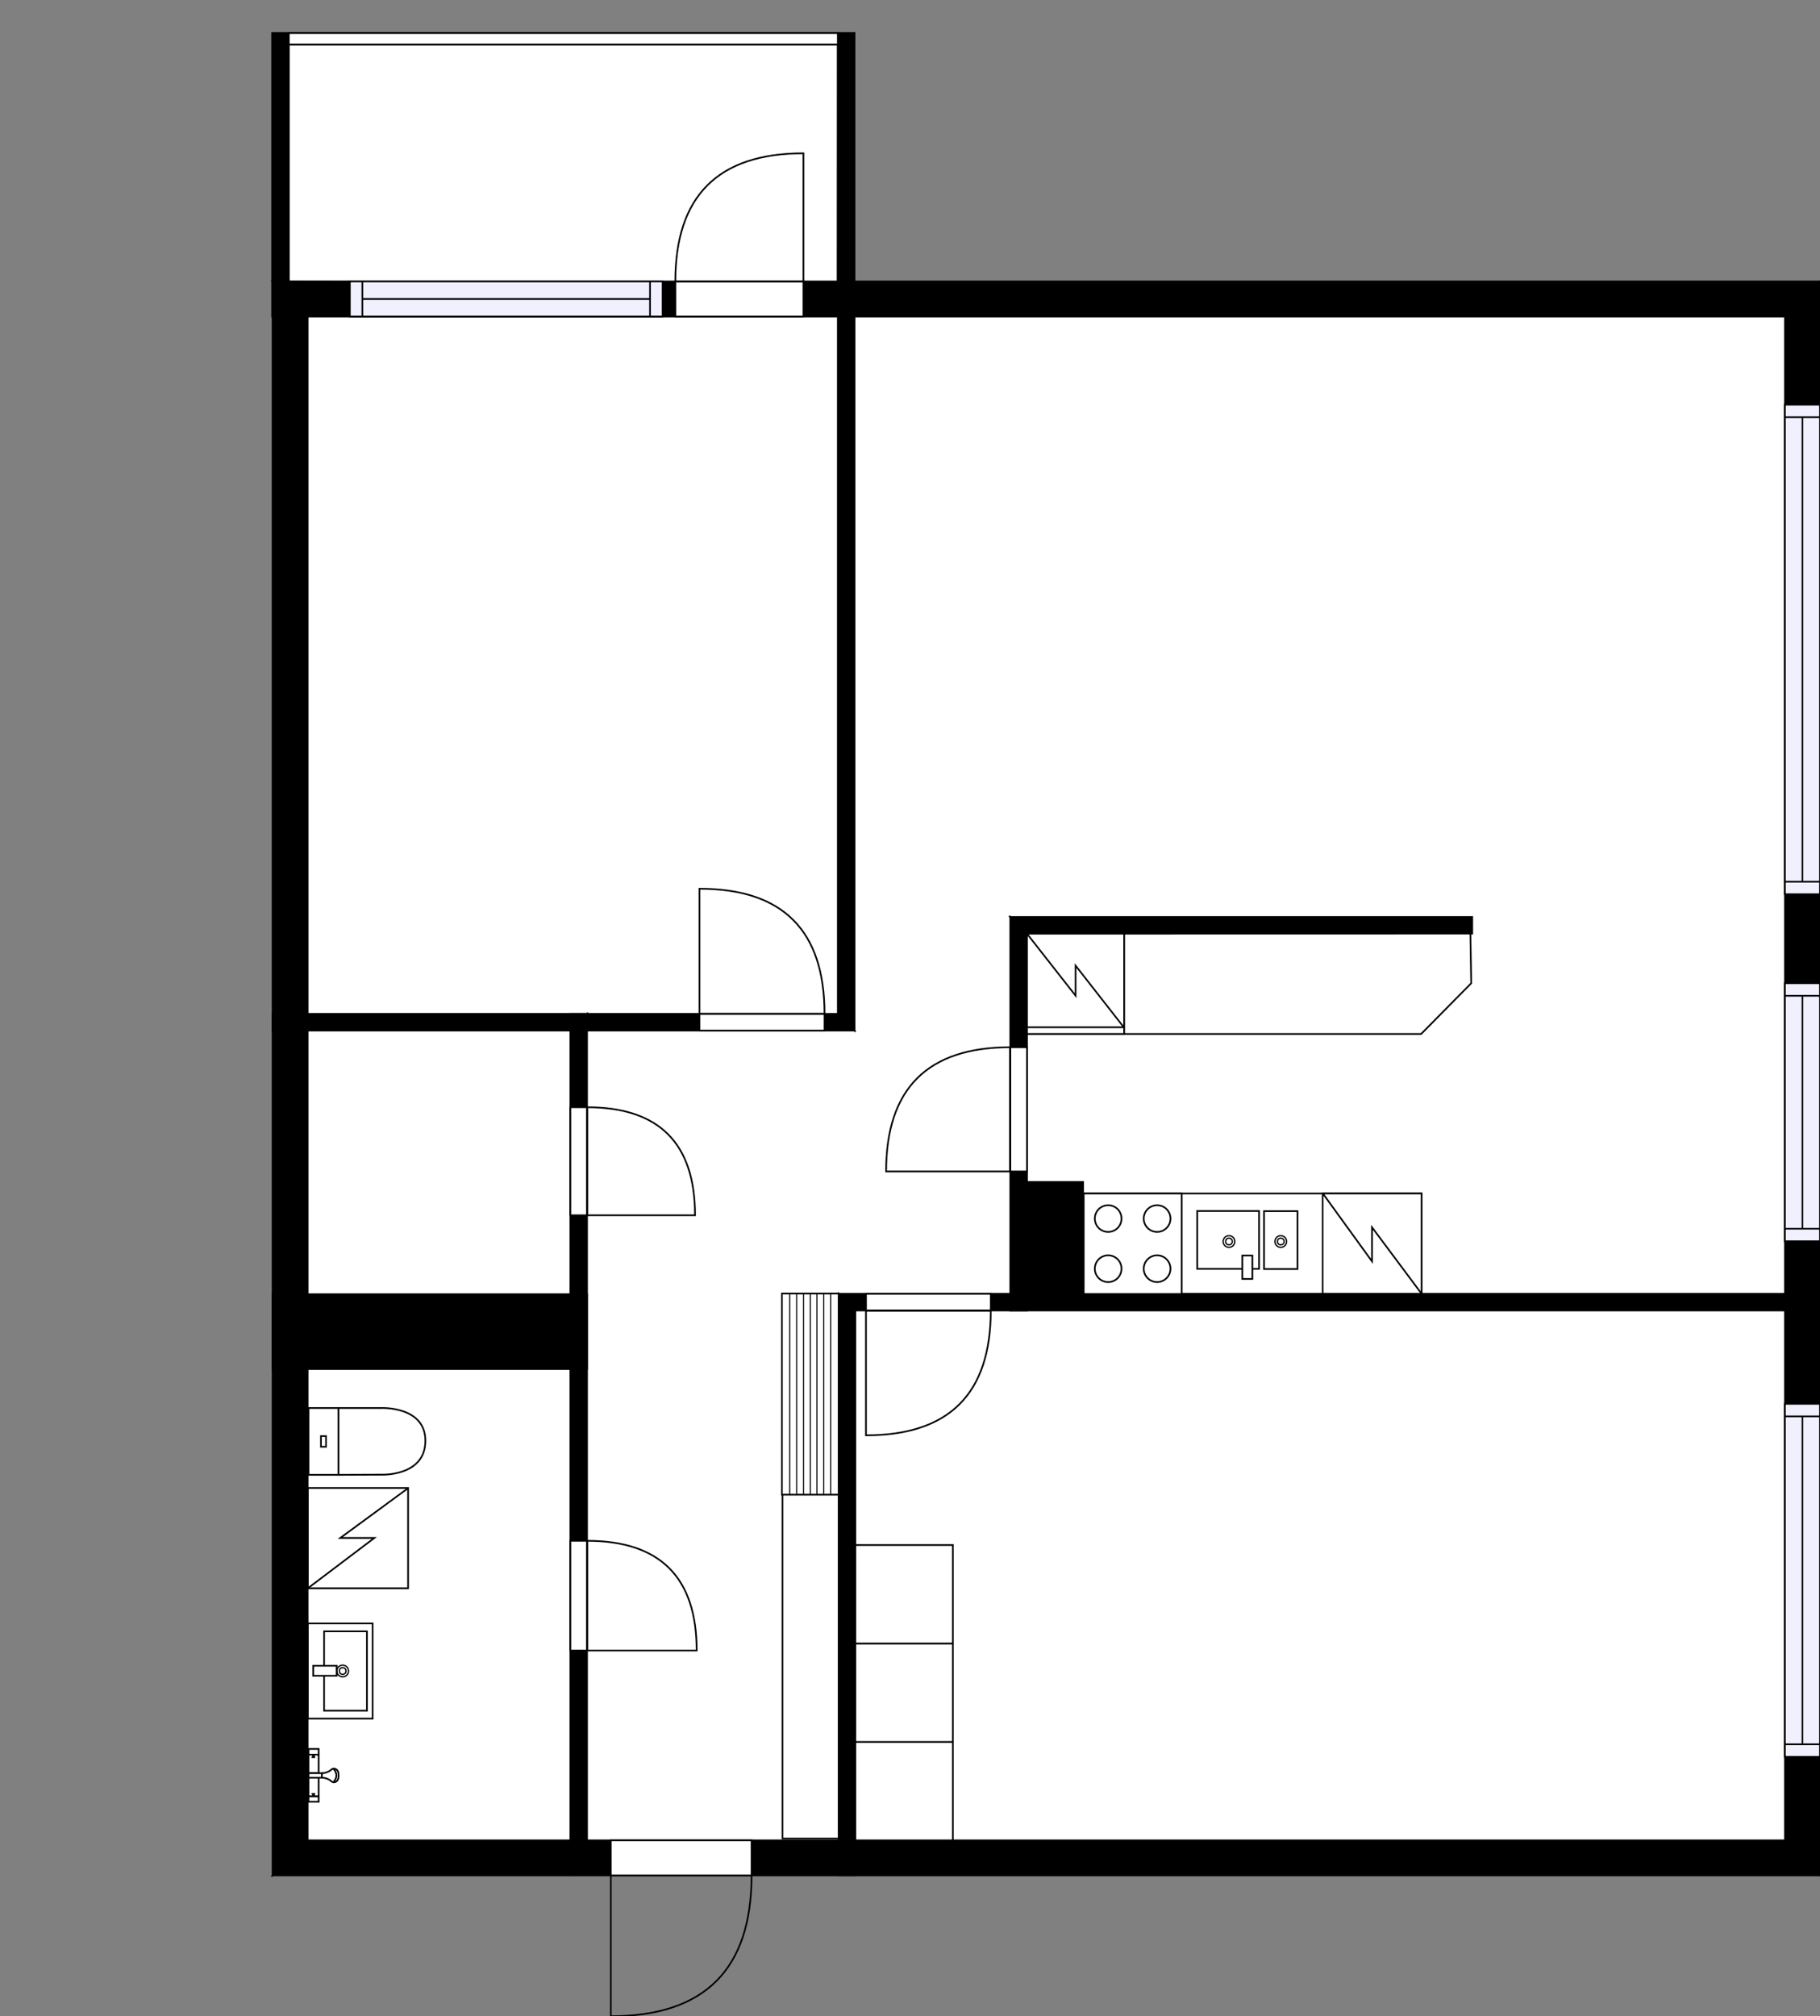 <?xml version="1.0" encoding="utf-8"?>
<svg height="1206.64" id="temp" version="1.1" viewBox="0 0 1089.69 1206.64" width="1089.69" xmlns="http://www.w3.org/2000/svg" xmlns:xlink="http://www.w3.org/1999/xlink"><rect x="0" y="0" width="1089.69" height="1206.64" fill="#808080" stroke="none"/><defs/><g class="Model v1-1" id="Model"><g class="Floor"><g class="Floorplan Floor-1" id="Floor-1"><g class="Space LivingRoom" fill="#ffffff" id="f24cf09e-367b-4304-b899-3261f17baf8d" stroke="#ffffff" style="fill-opacity: 1; stroke-opacity: 1; stroke-width: 1;"><polygon points="1068.69,548.77 511.64,548.77 511.64,189.43 1068.69,189.43 "/><g class="Dimension" transform="matrix(1,0,0,1,511.642,189.432)"><g class="Visual" style="display: none;" transform="matrix(1,0,0,1,0,0)"><g class="DimensionMark" fill="#000000" id="mark1" stroke="none" style="fill-opacity: 1; pointer-events: visible;" transform="matrix(1,0,0,1,278.523,0)"><polygon points="-5,5,0,0,5,5"/></g><g class="DimensionMark" fill="#000000" id="mark2" stroke="none" style="fill-opacity: 1; pointer-events: visible;" transform="matrix(1,0,0,1,557.047,179.669)"><polygon points="-5,-5,0,0,-5,5"/></g><g class="DimensionMark" fill="#000000" id="mark3" stroke="none" style="fill-opacity: 1; pointer-events: visible;" transform="matrix(1,0,0,1,278.523,359.337)"><polygon points="-5,-5,0,0,5,-5"/></g><g class="DimensionMark" fill="#000000" id="mark4" stroke="none" style="fill-opacity: 1; pointer-events: visible;" transform="matrix(1,0,0,1,0,179.669)"><polygon points="5,5,0,0,5,-5"/></g></g><g class="SpaceDimensionsLabel" transform="matrix(1,0,0,1,259.942,192.048)"><g class="TextLabel NameLabel" id="NameLabel" style="display: block;"/><g class="TextLabel DimensionMeasureLabel" id="DimensionMeasureLabel" style="display: none;" transform="matrix(1,0,0,1,-114.602,79.328)"/></g></g></g><g class="Space Kitchen" fill="#ffffff" id="bf499c61-0691-4bff-a254-66aa7eaee3f5" stroke="#ffffff" style="fill-opacity: 1; stroke-opacity: 1; stroke-width: 1;"><polygon points="1068.69,774.29 648.51,774.29 648.51,707.36 614.89,707.36 614.89,558.77 881.47,558.77 881.47,548.77 1068.69,548.77 "/><g class="Dimension" transform="matrix(1,0,0,1,614.886,558.77)"><g class="Visual" style="display: none;" transform="matrix(1,0,0,1,0,0)"><g class="DimensionMark" fill="#000000" id="mark1" stroke="none" style="fill-opacity: 1; pointer-events: visible;" transform="matrix(1,0,0,1,226.902,0)"><polygon points="-5,5,0,0,5,5"/></g><g class="DimensionMark" fill="#000000" id="mark2" stroke="none" style="fill-opacity: 1; pointer-events: visible;" transform="matrix(1,0,0,1,453.803,102.759)"><polygon points="-5,-5,0,0,-5,5"/></g><g class="DimensionMark" fill="#000000" id="mark3" stroke="none" style="fill-opacity: 1; pointer-events: visible;" transform="matrix(1,0,0,1,226.902,215.519)"><polygon points="-5,-5,0,0,5,-5"/></g><g class="DimensionMark" fill="#000000" id="mark4" stroke="none" style="fill-opacity: 1; pointer-events: visible;" transform="matrix(1,0,0,1,0,102.759)"><polygon points="5,5,0,0,5,-5"/></g></g><g class="SpaceDimensionsLabel" transform="matrix(1,0,0,1,164.371,121.229)"><g class="TextLabel NameLabel" id="NameLabel" style="display: block;"/><g class="TextLabel DimensionMeasureLabel" id="DimensionMeasureLabel" style="display: none;" transform="matrix(1,0,0,1,-128.562,79.672)"/></g></g></g><g class="Space Entry Lobby" fill="#ffffff" id="82b79a2c-eddc-41a2-a59b-8d1af619ba92" stroke="#ffffff" style="fill-opacity: 1; stroke-opacity: 1; stroke-width: 1;"><polygon points="604.89,774.29 502.13,774.29 502.13,1101.38 351.48,1101.38 351.48,616.76 511.64,616.76 511.64,548.77 604.89,548.77 "/><g class="Dimension" transform="matrix(1,0,0,1,351.476,548.77)"><g class="Visual" style="display: none;" transform="matrix(1,0,0,1,0,0)"><g class="DimensionMark" fill="#000000" id="mark1" stroke="none" style="fill-opacity: 1; pointer-events: visible;" transform="matrix(1,0,0,1,150.659,0)"><polygon points="-5,5,0,0,5,5"/></g><g class="DimensionMark" fill="#000000" id="mark2" stroke="none" style="fill-opacity: 1; pointer-events: visible;" transform="matrix(1,0,0,1,253.41,225.519)"><polygon points="-5,-5,0,0,-5,5"/></g><g class="DimensionMark" fill="#000000" id="mark3" stroke="none" style="fill-opacity: 1; pointer-events: visible;" transform="matrix(1,0,0,1,150.659,552.608)"><polygon points="-5,-5,0,0,5,-5"/></g><g class="DimensionMark" fill="#000000" id="mark4" stroke="none" style="fill-opacity: 1; pointer-events: visible;" transform="matrix(1,0,0,1,0,225.519)"><polygon points="5,5,0,0,5,-5"/></g></g><g class="SpaceDimensionsLabel" transform="matrix(1,0,0,1,39.812,335.555)"><g class="TextLabel NameLabel" id="NameLabel" style="display: block;"/><g class="TextLabel DimensionMeasureLabel" id="DimensionMeasureLabel" style="display: none;" transform="matrix(1,0,0,1,-119.188,79.125)"/></g></g></g><g class="Space Outdoor Balcony" fill="#ffffff" id="74935eec-4697-41e8-b2f0-e14415a7e86a" stroke="#000000" style="fill-opacity: 1; stroke-opacity: 1; stroke-width: 1;"><polygon points="501.54,169.14 501.64,26.64 172.91,26.64 172.91,168.51 501.54,169.14 501.54,169.14 "/><g class="Dimension" transform="matrix(1,0,0,1,172.915,26.637)"><g class="Visual" style="display: none;" transform="matrix(1,0,0,1,0,0)"><g class="DimensionMark" fill="#000000" id="mark1" stroke="none" style="fill-opacity: 1; pointer-events: visible;" transform="matrix(1,0,0,1,164.364,0)"><polygon points="-5,5,0,0,5,5"/></g><g class="DimensionMark" fill="#000000" id="mark2" stroke="none" style="fill-opacity: 1; pointer-events: visible;" transform="matrix(1,0,0,1,328.677,71.251)"><polygon points="-5,-5,0,0,-5,5"/></g><g class="DimensionMark" fill="#000000" id="mark3" stroke="none" style="fill-opacity: 1; pointer-events: visible;" transform="matrix(1,0,0,1,164.364,142.189)"><polygon points="-5,-5,0,0,5,-5"/></g><g class="DimensionMark" fill="#000000" id="mark4" stroke="none" style="fill-opacity: 1; pointer-events: visible;" transform="matrix(1,0,0,1,0,71.251)"><polygon points="5,5,0,0,5,-5"/></g></g><g class="SpaceDimensionsLabel" transform="matrix(1,0,0,1,63.25,66.361)"><g class="TextLabel NameLabel" id="NameLabel" style="display: block;"/><g class="TextLabel DimensionMeasureLabel" id="DimensionMeasureLabel" style="display: none;" transform="matrix(1,0,0,1,-63.719,80.281)"/></g></g></g><g class="Space Bedroom" fill="#ffffff" id="0dad9f38-8a98-452e-889a-4ba6df381bd5" stroke="#ffffff" style="fill-opacity: 1; stroke-opacity: 1; stroke-width: 1;"><polygon points="1068.69,1101.38 512.13,1101.38 512.13,784.29 1068.69,784.29 "/><g class="Dimension" transform="matrix(1,0,0,1,512.135,784.288)"><g class="Visual" style="display: none;" transform="matrix(1,0,0,1,0,0)"><g class="DimensionMark" fill="#000000" id="mark1" stroke="none" style="fill-opacity: 1; pointer-events: visible;" transform="matrix(1,0,0,1,278.277,0)"><polygon points="-5,5,0,0,5,5"/></g><g class="DimensionMark" fill="#000000" id="mark2" stroke="none" style="fill-opacity: 1; pointer-events: visible;" transform="matrix(1,0,0,1,556.554,158.545)"><polygon points="-5,-5,0,0,-5,5"/></g><g class="DimensionMark" fill="#000000" id="mark3" stroke="none" style="fill-opacity: 1; pointer-events: visible;" transform="matrix(1,0,0,1,278.277,317.089)"><polygon points="-5,-5,0,0,5,-5"/></g><g class="DimensionMark" fill="#000000" id="mark4" stroke="none" style="fill-opacity: 1; pointer-events: visible;" transform="matrix(1,0,0,1,0,158.545)"><polygon points="5,5,0,0,5,-5"/></g></g><g class="SpaceDimensionsLabel" transform="matrix(1,0,0,1,266.875,164.816)"><g class="TextLabel NameLabel" id="NameLabel" style="display: block;"/><g class="TextLabel DimensionMeasureLabel" id="DimensionMeasureLabel" style="display: none;" transform="matrix(1,0,0,1,-113.703,79.781)"/></g></g></g><g class="Space Bedroom" fill="#ffffff" id="558070d4-e850-4ef9-b37a-365c67a4a759" stroke="#ffffff" style="fill-opacity: 1; stroke-opacity: 1; stroke-width: 1;"><polygon points="501.64,606.76 184.19,606.76 184.19,189.43 501.64,189.43 "/><g class="Dimension" transform="matrix(1,0,0,1,184.195,189.432)"><g class="Visual" style="display: none;" transform="matrix(1,0,0,1,0,0)"><g class="DimensionMark" fill="#000000" id="mark1" stroke="none" style="fill-opacity: 1; pointer-events: visible;" transform="matrix(1,0,0,1,158.724,0)"><polygon points="-5,5,0,0,5,5"/></g><g class="DimensionMark" fill="#000000" id="mark2" stroke="none" style="fill-opacity: 1; pointer-events: visible;" transform="matrix(1,0,0,1,317.447,208.666)"><polygon points="-5,-5,0,0,-5,5"/></g><g class="DimensionMark" fill="#000000" id="mark3" stroke="none" style="fill-opacity: 1; pointer-events: visible;" transform="matrix(1,0,0,1,158.724,417.332)"><polygon points="-5,-5,0,0,5,-5"/></g><g class="DimensionMark" fill="#000000" id="mark4" stroke="none" style="fill-opacity: 1; pointer-events: visible;" transform="matrix(1,0,0,1,0,208.666)"><polygon points="5,5,0,0,5,-5"/></g></g><g class="SpaceDimensionsLabel" transform="matrix(1,0,0,1,125.247,196.837)"><g class="TextLabel NameLabel" id="NameLabel" style="display: block;"/><g class="TextLabel DimensionMeasureLabel" id="DimensionMeasureLabel" style="display: none;" transform="matrix(1,0,0,1,-113.68,79.328)"/></g></g></g><g class="Space Bath" fill="#ffffff" id="13507137-6147-4229-be52-c35d3bead139" stroke="#ffffff" style="fill-opacity: 1; stroke-opacity: 1; stroke-width: 1;"><polygon points="341.48,1101.38 184.19,1101.38 184.19,819.33 341.48,819.33 "/><g class="Dimension" transform="matrix(1,0,0,1,184.195,819.332)"><g class="Visual" style="display: none;" transform="matrix(1,0,0,1,0,0)"><g class="DimensionMark" fill="#000000" id="mark1" stroke="none" style="fill-opacity: 1; pointer-events: visible;" transform="matrix(1,0,0,1,78.641,0)"><polygon points="-5,5,0,0,5,5"/></g><g class="DimensionMark" fill="#000000" id="mark2" stroke="none" style="fill-opacity: 1; pointer-events: visible;" transform="matrix(1,0,0,1,157.281,141.023)"><polygon points="-5,-5,0,0,-5,5"/></g><g class="DimensionMark" fill="#000000" id="mark3" stroke="none" style="fill-opacity: 1; pointer-events: visible;" transform="matrix(1,0,0,1,78.641,282.045)"><polygon points="-5,-5,0,0,5,-5"/></g><g class="DimensionMark" fill="#000000" id="mark4" stroke="none" style="fill-opacity: 1; pointer-events: visible;" transform="matrix(1,0,0,1,0,141.023)"><polygon points="5,5,0,0,5,-5"/></g></g><g class="SpaceDimensionsLabel" transform="matrix(1,0,0,1,78.391,155.49)"><g class="TextLabel NameLabel" id="NameLabel" style="display: block;"/><g class="TextLabel DimensionMeasureLabel" id="DimensionMeasureLabel" style="display: none;" transform="matrix(1,0,0,1,-116.156,80.281)"/></g></g></g><g class="Space Closet WalkIn" fill="#ffffff" id="37dcf100-53da-4de2-a9ed-5dacae7b67ee" stroke="#ffffff" style="fill-opacity: 1; stroke-opacity: 1; stroke-width: 1;"><polygon points="341.48,774.53 184.19,774.53 184.19,616.76 341.48,616.76 "/><g class="Dimension" transform="matrix(1,0,0,1,184.195,616.764)"><g class="Visual" style="display: none;" transform="matrix(1,0,0,1,0,0)"><g class="DimensionMark" fill="#000000" id="mark1" stroke="none" style="fill-opacity: 1; pointer-events: visible;" transform="matrix(1,0,0,1,78.641,0)"><polygon points="-5,5,0,0,5,5"/></g><g class="DimensionMark" fill="#000000" id="mark2" stroke="none" style="fill-opacity: 1; pointer-events: visible;" transform="matrix(1,0,0,1,157.281,78.881)"><polygon points="-5,-5,0,0,-5,5"/></g><g class="DimensionMark" fill="#000000" id="mark3" stroke="none" style="fill-opacity: 1; pointer-events: visible;" transform="matrix(1,0,0,1,78.641,157.761)"><polygon points="-5,-5,0,0,5,-5"/></g><g class="DimensionMark" fill="#000000" id="mark4" stroke="none" style="fill-opacity: 1; pointer-events: visible;" transform="matrix(1,0,0,1,0,78.881)"><polygon points="5,5,0,0,5,-5"/></g></g><g class="SpaceDimensionsLabel" transform="matrix(1,0,0,1,52.501,86.924)"><g class="TextLabel NameLabel" id="NameLabel" style="display: block;"/><g class="TextLabel DimensionMeasureLabel" id="DimensionMeasureLabel" style="display: none;" transform="matrix(1,0,0,1,-116.305,79.328)"/></g></g></g><g class="Wall External" fill="#000000" id="Wall" stroke="#000000" style="fill-opacity: 1; stroke-opacity: 1; stroke-width: 1;"><polygon points="163.19,1122.38 163.19,168.43 184.19,189.43 184.19,1101.38 "/></g><g class="Wall External" fill="#000000" id="Wall" stroke="#000000" style="fill-opacity: 1; stroke-opacity: 1; stroke-width: 1;"><polygon points="163.19,168.43 1089.69,168.43 1068.69,189.43 184.19,189.43 "/><g class="Door Swing Beside" fill="#ffffff" id="Door" stroke="#000000" style="fill-opacity: 1; stroke-width: 1; stroke-opacity: 1;"><polygon points="404.34,168.43 481.03,168.43 481.03,189.43 404.34,189.43 "/><g class="Panel Left Negative" fill="none" id="Panel" style=""><g class="PanelArea" fill="none" id="PanelArea" stroke="none" style=""><polygon points="404.34,168.43 481.03,168.43 481.03,189.43 404.34,189.43 "/></g><path d="M404.34,168.43 q0.00,-76.68 76.68,-76.68 l0.00,76.68Z"/></g></g><g class="Window Regular" fill="#f0f0ff" id="Window" stroke="#000000" style="fill-opacity: 1; stroke-width: 1; stroke-opacity: 1;"><polygon points="209.46,168.43 396.70,168.43 396.70,189.43 209.46,189.43 "/><g class="Glass" id="Glass"><polygon points="209.46,168.43 396.70,168.43 396.70,189.43 209.46,189.43 "/></g><g class="Panel" id="Panel"><line x1="216.959" x2="389.197" y1="178.932" y2="178.932"/><line x1="216.959" x2="216.959" y1="168.432" y2="189.432"/><line x1="389.197" x2="389.197" y1="168.432" y2="189.432"/></g></g></g><g class="Wall External" fill="#000000" id="Wall" stroke="#000000" style="fill-opacity: 1; stroke-opacity: 1; stroke-width: 1;"><polygon points="1089.69,168.43 1089.69,1122.38 1068.69,1101.38 1068.69,189.43 "/><g class="Window Regular" fill="#f0f0ff" id="Window" stroke="#000000" style="fill-opacity: 1; stroke-width: 1; stroke-opacity: 1;"><polygon points="1089.69,242.16 1089.69,535.16 1068.69,535.16 1068.69,242.16 "/><g class="Glass" id="Glass"><polygon points="1089.69,242.16 1089.69,535.16 1068.69,535.16 1068.69,242.16 "/></g><g class="Panel" id="Panel"><line x1="1079.189" x2="1079.189" y1="249.657" y2="527.662"/><line x1="1089.689" x2="1068.689" y1="249.657" y2="249.657"/><line x1="1089.689" x2="1068.689" y1="527.662" y2="527.662"/></g></g><g class="Window Regular" fill="#f0f0ff" id="Window" stroke="#000000" style="fill-opacity: 1; stroke-width: 1; stroke-opacity: 1;"><polygon points="1089.69,588.44 1089.69,742.85 1068.69,742.85 1068.69,588.44 "/><g class="Glass" id="Glass"><polygon points="1089.69,588.44 1089.69,742.85 1068.69,742.85 1068.69,588.44 "/></g><g class="Panel" id="Panel"><line x1="1079.189" x2="1079.189" y1="595.936" y2="735.352"/><line x1="1089.689" x2="1068.689" y1="595.936" y2="595.936"/><line x1="1089.689" x2="1068.689" y1="735.352" y2="735.352"/></g></g><g class="Window Regular" fill="#f0f0ff" id="Window" stroke="#000000" style="fill-opacity: 1; stroke-width: 1; stroke-opacity: 1;"><polygon points="1089.69,840.15 1089.69,1051.39 1068.69,1051.39 1068.69,840.15 "/><g class="Glass" id="Glass"><polygon points="1089.69,840.15 1089.69,1051.39 1068.69,1051.39 1068.69,840.15 "/></g><g class="Panel" id="Panel"><line x1="1079.189" x2="1079.189" y1="847.652" y2="1043.891"/><line x1="1089.689" x2="1068.689" y1="847.652" y2="847.652"/><line x1="1089.689" x2="1068.689" y1="1043.891" y2="1043.891"/></g></g></g><g class="Wall" fill="#000000" id="Wall" stroke="#000000" style="fill-opacity: 1; stroke-opacity: 1; stroke-width: 1;"><polygon points="502.13,1122.38 502.13,774.29 512.13,784.29 512.13,1122.38 "/></g><g class="Wall" fill="#000000" id="Wall" stroke="#000000" style="fill-opacity: 1; stroke-opacity: 1; stroke-width: 1;"><polygon points="502.13,774.29 1089.69,774.29 1089.69,784.29 512.13,784.29 "/><g class="Door Swing Beside" fill="#ffffff" id="Door" stroke="#000000" style="fill-opacity: 1; stroke-width: 1; stroke-opacity: 1;"><polygon points="518.50,774.29 593.20,774.29 593.20,784.29 518.50,784.29 "/><g class="Panel Left Positive" fill="none" id="Panel" style=""><g class="PanelArea" fill="none" id="PanelArea" stroke="none" style=""><polygon points="518.50,774.29 593.20,774.29 593.20,784.29 518.50,784.29 "/></g><path d="M593.20,784.29 q0.00,74.71 -74.71,74.71 l0.00,-74.71Z"/></g></g></g><g class="Wall" fill="#000000" id="Wall" stroke="#000000" style="fill-opacity: 1; stroke-opacity: 1; stroke-width: 1;"><polygon points="604.89,784.29 604.89,548.77 614.89,558.77 614.89,784.29 "/><g class="Door Swing Beside" fill="#ffffff" id="Door" stroke="#000000" style="fill-opacity: 1; stroke-width: 1; stroke-opacity: 1;"><polygon points="604.89,701.08 604.89,626.73 614.89,626.73 614.89,701.08 "/><g class="Panel Right Negative" fill="none" id="Panel" style=""><g class="PanelArea" fill="none" id="PanelArea" stroke="none" style=""><polygon points="604.89,701.08 604.89,626.73 614.89,626.73 614.89,701.08 "/></g><path d="M604.89,626.73 q-74.35,0.00 -74.35,74.35 l74.35,0.00Z"/></g></g></g><g class="Wall" fill="#000000" id="Wall" stroke="#000000" style="fill-opacity: 1; stroke-opacity: 1; stroke-width: 1;"><polygon points="604.89,548.77 881.47,548.77 881.47,558.77 614.89,558.77 "/></g><g class="Wall" fill="#000000" id="Wall" stroke="#000000" style="fill-opacity: 1; stroke-opacity: 1; stroke-width: 1;"><polygon points="341.48,1122.38 341.48,616.76 351.48,606.76 351.48,1101.38 "/><g class="Door Swing Beside" fill="#ffffff" id="Door" stroke="#000000" style="fill-opacity: 1; stroke-width: 1; stroke-opacity: 1;"><polygon points="341.48,987.77 341.48,922.12 351.48,922.12 351.48,987.77 "/><g class="Panel Left Positive" fill="none" id="Panel" style=""><g class="PanelArea" fill="none" id="PanelArea" stroke="none" style=""><polygon points="341.48,987.77 341.48,922.12 351.48,922.12 351.48,987.77 "/></g><path d="M351.48,922.12 q65.65,0.00 65.65,65.65 l-65.65,0.00Z"/></g></g><g class="Door Swing Beside" fill="#ffffff" id="Door" stroke="#000000" style="fill-opacity: 1; stroke-width: 1; stroke-opacity: 1;"><polygon points="341.48,727.31 341.48,662.65 351.48,662.65 351.48,727.31 "/><g class="Panel Left Positive" fill="none" id="Panel" style=""><g class="PanelArea" fill="none" id="PanelArea" stroke="none" style=""><polygon points="341.48,727.31 341.48,662.65 351.48,662.65 351.48,727.31 "/></g><path d="M351.48,662.65 q64.66,0.00 64.66,64.66 l-64.66,0.00Z"/></g></g></g><g class="Wall" fill="#000000" id="Wall" stroke="#000000" style="fill-opacity: 1; stroke-opacity: 1; stroke-width: 1;"><polygon points="511.64,616.76 511.64,19.76 501.64,19.76 501.64,606.76 "/></g><g class="Wall External" fill="#000000" id="Wall" stroke="#000000" style="fill-opacity: 1; stroke-opacity: 1; stroke-width: 1;"><polygon points="1089.69,1122.38 341.48,1122.38 341.48,1101.38 1068.69,1101.38 "/><g class="Door Swing Beside" fill="#ffffff" id="Door" stroke="#000000" style="fill-opacity: 1; stroke-width: 1; stroke-opacity: 1;"><polygon points="449.98,1122.38 365.72,1122.38 365.72,1101.38 449.98,1101.38 "/><g class="Panel Left Negative" fill="none" id="Panel" style=""><g class="PanelArea" fill="none" id="PanelArea" stroke="none" style=""><polygon points="449.98,1122.38 365.72,1122.38 365.72,1101.38 449.98,1101.38 "/></g><path d="M449.98,1122.38 q0.00,84.26 -84.26,84.26 l0.00,-84.26Z"/></g></g></g><g class="Wall External" fill="#000000" id="Wall" stroke="#000000" style="fill-opacity: 1; stroke-opacity: 1; stroke-width: 1;"><polygon points="341.48,1122.38 163.19,1122.38 184.19,1101.38 341.48,1101.38 "/></g><g class="Wall" fill="#000000" id="Wall" stroke="#000000" style="fill-opacity: 1; stroke-opacity: 1; stroke-width: 1;"><polygon points="163.19,606.76 351.48,606.76 341.48,616.76 163.19,616.76 "/></g><g class="Wall" fill="#000000" id="Wall" stroke="#000000" style="fill-opacity: 1; stroke-opacity: 1; stroke-width: 1;"><polygon points="341.48,606.76 501.64,606.76 511.64,616.76 341.48,616.76 "/><g class="Door Swing Beside" fill="#ffffff" id="Door" stroke="#000000" style="fill-opacity: 1; stroke-width: 1; stroke-opacity: 1;"><polygon points="418.77,606.76 493.67,606.76 493.67,616.76 418.77,616.76 "/><g class="Panel Right Negative" fill="none" id="Panel" style=""><g class="PanelArea" fill="none" id="PanelArea" stroke="none" style=""><polygon points="418.77,606.76 493.67,606.76 493.67,616.76 418.77,616.76 "/></g><path d="M493.67,606.76 q0.00,-74.89 -74.89,-74.89 l0.00,74.89Z"/></g></g></g><g class="Wall" fill="#000000" id="Wall" stroke="#000000" style="fill-opacity: 1; stroke-opacity: 1; stroke-width: 1;"><polygon points="172.91,189.43 172.91,19.76 162.91,19.76 162.91,189.43 "/></g><g class="Railing" fill="#ffffff" id="Railing" stroke="#000000" style="fill-opacity: 1; stroke-opacity: 1; stroke-width: 1;"><polygon points="172.91,19.76 501.64,19.76 501.64,26.64 172.91,26.64 " style="stroke-dasharray: 0;"/></g><g class="Wall" fill="#000000" id="Wall" stroke="#000000" style="fill-opacity: 1; stroke-opacity: 1; stroke-width: 1;"><polygon points="351.48,819.33 163.19,819.33 163.19,774.53 351.48,774.53 "/></g><g class="Wall" fill="#000000" id="Wall" stroke="#000000" style="fill-opacity: 1; stroke-opacity: 1; stroke-width: 1;"><polygon points="614.74,774.29 614.74,707.36 648.51,707.36 648.51,774.29 "/></g><g class="FixedFurniture Toilet" fill="#ffffff" stroke="#000000" style="fill-opacity: 1; stroke-opacity: 1;" transform="matrix(0,-1,1,0,184.195,883.139)">
<g class="BoundaryPolygon" fill="none" stroke="none">
<polygon points="0,0 41,0 41,71 0,71"/>
</g>
<g class="InnerPolygon">
<rect height="17.98" width="39.989" x="0.502" y="0.5"/>
<path d="M40.491,44.237S41.619,70.5,20.907,70.5C-.523,70.5.6,44.237.6,44.237L.5,18.48H40.491Z"/>
<rect height="3.03" width="6.357" x="17.318" y="7.975"/>
</g>
<desc>Width:41 Height:85 Depth:71 Elevation:0</desc>
</g><g class="FixedFurniture ElectricalAppliance SpaceForAppliance2" fill="#ffffff" stroke="#000000" style="fill-opacity: 1; stroke-opacity: 1;" transform="matrix(0,-1,1,0,184.335,950.515)">
<g class="BoundaryPolygon">
<polygon points="0,0 60,0 60,60 0,60"/>
</g>
<g class="electricitySign" fill="none">
<path d="M0,0,30.1,39.8V19.4L59.9,60"/>
</g>
<g class="Direction" fill-opacity="0.9" style="display: none;">
<polygon fill="#444444" points="32.009 55.197 32.009 44.581 29 44.581 29 55.197 25.197 55.197 30.5 60 35.803 55.197 32.009 55.197"/>
</g>
<g class="Name" fill-opacity="0.9" style="display: none;">

</g>
<desc>Width:60 Height:90 Depth:60 Elevation:0</desc>
</g><g class="FixedFurnitureSet" fill="#ffffff" id="FixedFurnitureSet" stroke="#000000" style="fill-opacity: 0.4; stroke-opacity: 0.4;" transform="matrix(0,-1,1,0,184.335,1028.521)"><g class="FixedFurniture BaseCabinet" fill="#ffffff" stroke="#000000" style="fill-opacity: 1; stroke-opacity: 1;" transform="matrix(1,0,0,1,0,0)">
<g class="BoundaryPolygon">
<polygon points="0.00,0.00 56.96,0.00 56.96,38.79 0.00,38.79 "/>
</g>
<g class="Direction" fill-opacity="0.9" style="display: none;">
<polygon fill="#444444" points="30.39,35.69 30.39,25.07 27.38,25.07 27.38,35.69 23.58,35.69 28.88,40.49 34.18,35.69 30.39,35.69 "/>
</g>
<g class="Name" fill-opacity="0.9" style="display: none;">

</g>
<desc>Width:60 Height:5 Depth:60 Elevation:105</desc>
</g><g class="FixedFurniture Sink" fill="#ffffff" stroke="#000000" style="fill-opacity: 1; stroke-opacity: 1;" transform="matrix(1,0,0,1,0,0)">
<g class="BoundaryPolygon" fill="none" stroke="none">
<polygon points="0.00,0.00 56.96,0.00 56.96,38.79 0.00,38.79 "/>
</g>
<g class="InnerPolygon">
<polygon points="4.75,9.70 52.22,9.70 52.22,35.36 4.75,35.36 "/>
</g>
<g class="OuterDrain" stroke-width="0.8">
<circle cx="28.481" cy="20.818" r="3.5"/>
</g>
<g class="InnerDrain" stroke-width="0.8">
<circle cx="28.481" cy="20.818" r="2"/>
</g>
<g class="Faucet">
<polygon points="25.63,3.23 31.63,3.23 31.63,17.23 25.63,17.23 "/>
</g>
<g class="Direction" fill-opacity="0.9" style="display: none;">
<polygon fill="#444444" points="30.39,35.69 30.39,25.07 27.38,25.07 27.38,35.69 23.58,35.69 28.88,40.49 34.18,35.69 30.39,35.69 "/>
</g>
<g class="Name" fill-opacity="0.9" style="display: none;">

</g>
<desc>Width:60 Height:90 Depth:60 Elevation:0</desc>
</g></g><g class="FixedFurniture Shower" fill="#ffffff" stroke="#000000" style="fill-opacity: 1; stroke-opacity: 1;" transform="matrix(0,-1,1,0,184.195,1078.788)">
<g class="BoundaryPolygon" fill="none" stroke="none">
<polygon points="0,0 32,0 32,19 0,19"/>
</g>
<g class="InnerPolygon">
<rect height="6.1" width="11.2" x="3.7" y="0.5"/>
<rect height="6.1" width="11.2" x="17.6" y="0.5"/>
<rect height="6.1" width="3.4" x="28.7" y="0.5"/>
<rect height="6.1" width="3.2" x="0.5" y="0.5"/>
<path d="M14.9,8.5c0,1.5-0.4,3.3-1.6,5    c-0.4,0.6-1,1.1-1.1,1.7c-0.2,1.1,0.3,2.8,2.5,3.2c0.5,0.1,1.3,0.1,1.6,0.1h-0.1c0.3,0,1.1,0,1.6-0.1c2.2-0.4,2.7-2.1,2.5-3.2    c-0.1-0.6-0.7-1.1-1.1-1.7c-1.2-1.7-1.6-3.5-1.6-5"/>
<path d="M12.2,15.3c0.1,0.2,1.6,1.9,4.2,1.9 c2.4-0.1,3.7-1.7,3.9-1.9"/>
<path d="M14.9,0.5h2.7v8c-0.9,0-1.8,0-2.7,0l0,0 C14.9,5.9,14.9,3.2,14.9,0.5z"/>
</g>
<g class="Indicator">
<path d="M3.7,3.6C5,3.1,5.2,3,5.2,3 c0,1.1,0,0,0,1.1C5.2,4.1,5.1,4.1,3.7,3.6"/>
<path d="M28.7,3.6 C27.4,3.1,27.2,3,27.2,3c0,1.1,0,0,0,1.1C27.2,4.1,27.3,4.1,28.7,3.6"/>
</g>
<desc>Width:32 Height:97 Depth:19 Elevation:135</desc>
</g><g class="FixedFurniture CoatRack" fill="#ffffff" stroke="#000000" style="fill-opacity: 1; stroke-opacity: 1;" transform="matrix(0,1,-1,0,502.135,774.129)">
<g class="BoundaryPolygon">
<polygon points="0.00,0.00 120.39,0.00 120.39,33.98 0.00,33.98 "/>
</g>
<g class="Bar" stroke-width="0.65">
<line x1="0" x2="120.387" y1="4.757" y2="4.757"/>
<line x1="0" x2="120.387" y1="8.948" y2="8.948"/>
<line x1="0" x2="120.387" y1="13.025" y2="13.025"/>
<line x1="0" x2="120.387" y1="16.99" y2="16.99"/>
<line x1="0" x2="120.387" y1="21.067" y2="21.067"/>
<line x1="0" x2="120.387" y1="25.145" y2="25.145"/>
<line x1="0" x2="120.387" y1="29.336" y2="29.336"/>
</g>
<g class="Direction" fill-opacity="0.9" style="display: none;">
<polygon fill="#444444" points="62.21,27.97 62.21,17.36 59.20,17.36 59.20,27.97 55.40,27.97 60.70,33.28 66.01,27.97 62.21,27.97 "/>
</g>
<g class="Name" fill-opacity="0.9" style="display: none;">

</g>
<desc>Width:90 Height:30 Depth:30 Elevation:160</desc>
</g><g class="FixedFurnitureSet" fill="#ffffff" id="FixedFurnitureSet" stroke="#000000" style="fill-opacity: 0.4; stroke-opacity: 0.4;" transform="matrix(0,-1,1,0,512.135,1101.378)"><g class="FixedFurniture Closet" fill="#ffffff" stroke="#000000" style="fill-opacity: 1; stroke-opacity: 1;" transform="matrix(1,0,0,1,0,0)">
<g class="BoundaryPolygon">
<polygon points="0.00,0.00 58.91,0.00 58.91,58.36 0.00,58.36 "/>
</g>
<g class="Direction" fill-opacity="0.9" style="display: none;">
<polygon fill="#444444" points="30.93,53.20 30.93,42.58 27.93,42.58 27.93,53.20 24.12,53.20 29.43,58.50 34.73,53.20 30.93,53.20 "/>
</g>
<g class="Name" fill-opacity="0.9" style="display: none;">

</g>
<desc>Width:60 Height:200 Depth:60 Elevation:0</desc>
</g><g class="FixedFurniture Closet" fill="#ffffff" stroke="#000000" style="fill-opacity: 1; stroke-opacity: 1;" transform="matrix(1,0,0,1,58.906,0)">
<g class="BoundaryPolygon">
<polygon points="0.00,0.00 58.91,0.00 58.91,58.36 0.00,58.36 "/>
</g>
<g class="Direction" fill-opacity="0.9" style="display: none;">
<polygon fill="#444444" points="30.93,53.20 30.93,42.58 27.93,42.58 27.93,53.20 24.12,53.20 29.43,58.50 34.73,53.20 30.93,53.20 "/>
</g>
<g class="Name" fill-opacity="0.9" style="display: none;">

</g>
<desc>Width:60 Height:200 Depth:60 Elevation:0</desc>
</g><g class="FixedFurniture Closet" fill="#ffffff" stroke="#000000" style="fill-opacity: 1; stroke-opacity: 1;" transform="matrix(1,0,0,1,117.812,0)">
<g class="BoundaryPolygon">
<polygon points="0.00,0.00 58.91,0.00 58.91,58.36 0.00,58.36 "/>
</g>
<g class="Direction" fill-opacity="0.9" style="display: none;">
<polygon fill="#444444" points="30.93,53.20 30.93,42.58 27.93,42.58 27.93,53.20 24.12,53.20 29.43,58.50 34.73,53.20 30.93,53.20 "/>
</g>
<g class="Name" fill-opacity="0.9" style="display: none;">

</g>
<desc>Width:60 Height:200 Depth:60 Elevation:0</desc>
</g></g><g class="FixedFurniture ElectricalAppliance Refrigerator" fill="#ffffff" stroke="#000000" style="fill-opacity: 1; stroke-opacity: 1;" transform="matrix(0.97,0,0,1,614.886,558.785)">
<g class="BoundaryPolygon">
<polygon points="0,0 60,0 60,60 0,60"/>
</g>
<g class="electricitySign" fill="none">
<path d="M0,0,30,37.1v-18L60,56.3"/>
</g>
<g class="Doors">
<rect height="4" width="60" y="56"/>
</g>
<g class="Direction" fill-opacity="0.9" style="display: none;">
<polygon fill="#444444" points="32.009 55.197 32.009 44.581 29 44.581 29 55.197 25.197 55.197 30.5 60 35.803 55.197 32.009 55.197"/>
</g>
<g class="Name" fill-opacity="0.9" style="display: none;">

</g>
<desc>Width:60 Height:170 Depth:60 Elevation:0</desc>
</g><g class="FixedFurniture BaseCabinet" fill="#ffffff" stroke="#000000" style="fill-opacity: 1; stroke-opacity: 1;" transform="matrix(1,0,0,1,673.098,558.785)"><desc>Width:60 Height:90 Depth:60 Elevation:0</desc><g class="BoundaryPolygon"><polygon points="0.00,0.00 0.00,60.02 177.77,60.02 207.76,29.66 207.28,-0.09 0.00,0.00 "/></g></g><g class="FixedFurniture BaseCabinet" fill="#ffffff" stroke="#000000" style="fill-opacity: 1; stroke-opacity: 1;" transform="matrix(-1,0,0,-1,851.156,774.273)">
<g class="BoundaryPolygon">
<polygon points="0.00,0.00 202.65,0.00 202.65,60.00 0.00,60.00 "/>
</g>
<g class="Direction" fill-opacity="0.9" style="display: none;">
<polygon fill="#444444" points="108.11,55.20 108.11,44.58 105.10,44.58 105.10,55.20 101.30,55.20 106.60,60.00 111.90,55.20 108.11,55.20 "/>
</g>
<g class="Name" fill-opacity="0.9" style="display: none;">

</g>
<desc>Width:60 Height:90 Depth:60 Elevation:0</desc>
</g><g class="FixedFurniture ElectricalAppliance SpaceForAppliance2" fill="#ffffff" stroke="#000000" style="fill-opacity: 1; stroke-opacity: 1;" transform="matrix(-0.987,0,0,-1,851.156,774.273)">
<g class="BoundaryPolygon">
<polygon points="0,0 60,0 60,60 0,60"/>
</g>
<g class="electricitySign" fill="none">
<path d="M0,0,30.1,39.8V19.4L59.9,60"/>
</g>
<g class="Direction" fill-opacity="0.9" style="display: none;">
<polygon fill="#444444" points="32.009 55.197 32.009 44.581 29 44.581 29 55.197 25.197 55.197 30.5 60 35.803 55.197 32.009 55.197"/>
</g>
<g class="Name" fill-opacity="0.9" style="display: none;">

</g>
<desc>Width:60 Height:90 Depth:60 Elevation:0</desc>
</g><g class="FixedFurniture DoubleSinkRight" fill="#ffffff" stroke="#000000" style="fill-opacity: 1; stroke-opacity: 1;" transform="matrix(-1,0,0,-1,781.827,769.38)">
<g class="BoundaryPolygon" fill="none" stroke="none">
<polygon points="0.00,0.00 70.00,0.00 70.00,48.70 0.00,48.70 0.00,0.00 "/>
</g>
<g class="InnerPolygonLeft">
<polygon points="5.00,9.90 25.00,9.90 25.00,44.56 5.00,44.56 "/>
</g>
<g class="InnerPolygonRight">
<polygon points="28.00,10.00 65.00,10.00 65.00,44.64 28.00,44.64 "/>
</g>
<g class="OuterDrain" stroke-width="0.8">
<circle cx="15" cy="26.379" r="3.5"/>
<circle cx="46" cy="26.379" r="3.5"/>
</g>
<g class="InnerDrain" stroke-width="0.8">
<circle cx="15" cy="26.379" r="2"/>
<circle cx="46" cy="26.379" r="2"/>
</g>
<g class="Faucet">
<polygon points="32.00,3.98 38.00,3.98 38.00,17.98 32.00,17.98 "/>
</g>
<g class="Direction" fill-opacity="0.9" style="display: none;">
<polygon fill="#444444" points="36.51,44.40 36.51,33.78 33.50,33.78 33.50,44.40 29.70,44.40 35.00,49.70 40.30,44.40 36.51,44.40 "/>
</g>
<g class="Name" fill-opacity="0.9" style="display: none;">

</g>
<desc>Width:70 Height:90 Depth:60 Elevation:0</desc>
</g><g class="FixedFurniture ElectricalAppliance IntegratedStove" fill="#ffffff" stroke="#000000" style="fill-opacity: 1; stroke-opacity: 1;" transform="matrix(-1,0,0,-1,709.533,776.413)">
<g class="BoundaryPolygon" fill="none" stroke="none">
<polygon points="0.00,0.00 62.78,0.00 62.78,64.28 0.00,64.28 "/>
</g>
<g class="InnerPolygon">
<polygon points="2.00,2.00 60.69,2.00 60.69,62.13 2.00,62.13 "/>
</g>
<g class="OuterCircle">
<circle cx="16.741" cy="17.14" r="8"/>
<circle cx="46.039" cy="17.14" r="8"/>
<circle cx="16.741" cy="47.136" r="8"/>
<circle cx="46.039" cy="47.136" r="8"/>
</g>
<g class="Direction" fill-opacity="0.9" style="display: none;">
<polygon fill="#444444" points="33.49,59.13 33.49,48.51 30.48,48.51 30.48,59.13 26.68,59.13 31.98,63.93 37.29,59.13 33.49,59.13 "/>
</g>
<g class="Name" fill-opacity="0.9" style="display: none;">

</g>
<desc>Width:60 Height:90 Depth:30 Elevation:0</desc>
</g><g class="SelectionControls" fill="#0000ff" stroke="#0000ff" style="display: none;"><g class="rotateControl" style="display: none;"><circle cx="790.976" cy="616.514" r="5" style="stroke : none; fill-opacity: 0.5; cursor:crosshair"/></g><g class="ResizeNControl" style="display: none;"><circle cx="0" cy="0" r="5" style="stroke : none; fill-opacity: 0.5"/></g><g class="ResizeNEControl" style="display: none;"><circle cx="0" cy="0" r="5" style="stroke : none; fill-opacity: 0.5"/></g><g class="ResizeEControl" style="display: none;"><circle cx="0" cy="0" r="5" style="stroke : none; fill-opacity: 0.5"/></g><g class="ResizeSEControl" style="display: none;"><circle cx="0" cy="0" r="5" style="stroke : none; fill-opacity: 0.5"/></g><g class="ResizeSControl" style="display: none;"><circle cx="0" cy="0" r="5" style="stroke : none; fill-opacity: 0.5"/></g><g class="ResizeSWControl" style="display: none;"><circle cx="0" cy="0" r="5" style="stroke : none; fill-opacity: 0.5"/></g><g class="ResizeWControl" style="display: none;"><circle cx="0" cy="0" r="5" style="stroke : none; fill-opacity: 0.5"/></g><g class="ResizeNWControl" style="display: none;"><circle cx="0" cy="0" r="5" style="stroke : none; fill-opacity: 0.5"/></g><g class="removeControl" style="display: none;"><polygon points="779.26,646.51 802.69,646.51 802.69,686.70 779.26,686.70 " style="stroke : none; fill-opacity: 0.1"/></g><g class="copyPasteControl" style="display: none;"><polygon style="stroke : none; fill-opacity: 0.1"/></g><g class="translateControl" style="display: none;"><polygon points="779.26,646.51 802.69,646.51 802.69,686.70 779.26,686.70 " style="stroke : none; fill-opacity: 0.1; cursor:move"/></g></g><g class="SelectionControls" fill="#0000ff" stroke="#0000ff" style="display: none;"><polygon fill="none" points="614.89,558.77 1068.69,558.77 1068.69,784.29 614.89,784.29 " stroke="#0000ff" style=""/><g class="rotateControl" style="display: none;"><circle cx="841.787" cy="528.77" r="5" style="stroke : none; fill-opacity: 0.5; cursor:crosshair"/></g><g class="ResizeNControl" style="display: none;"><circle cx="0" cy="0" r="5" style="stroke : none; fill-opacity: 0.5"/></g><g class="ResizeNEControl" style="display: none;"><circle cx="0" cy="0" r="5" style="stroke : none; fill-opacity: 0.5"/></g><g class="ResizeEControl" style="display: none;"><circle cx="0" cy="0" r="5" style="stroke : none; fill-opacity: 0.5"/></g><g class="ResizeSEControl" style="display: none;"><circle cx="0" cy="0" r="5" style="stroke : none; fill-opacity: 0.5"/></g><g class="ResizeSControl" style="display: none;"><circle cx="0" cy="0" r="5" style="stroke : none; fill-opacity: 0.5"/></g><g class="ResizeSWControl" style="display: none;"><circle cx="0" cy="0" r="5" style="stroke : none; fill-opacity: 0.5"/></g><g class="ResizeWControl" style="display: none;"><circle cx="0" cy="0" r="5" style="stroke : none; fill-opacity: 0.5"/></g><g class="ResizeNWControl" style="display: none;"><circle cx="0" cy="0" r="5" style="stroke : none; fill-opacity: 0.5"/></g><g class="removeControl" style="display: none;"><polygon style="stroke : none; fill-opacity: 0.1"/></g><g class="copyPasteControl" style="display: none;"><polygon style="stroke : none; fill-opacity: 0.1"/></g><g class="translateControl" style="display: none;"><polygon style="stroke : none; fill-opacity: 0.1; cursor:move"/></g></g><g class="FixedFurniture CoatCloset" fill="#ffffff" stroke="#000000" style="fill-opacity: 1; stroke-opacity: 1;" transform="matrix(0,1,-1,0,502.135,894.519)">
<g class="BoundaryPolygon">
<polygon points="0.00,0.00 205.77,0.00 205.77,33.64 0.00,33.64 "/>
</g>

<g class="Direction" fill-opacity="0.9" style="display: none;">
<polygon fill="#444444" points="105.47,30.56 105.47,19.95 102.46,19.95 102.46,30.56 98.66,30.56 103.96,35.86 109.26,30.56 105.47,30.56 "/>
</g>
<g class="Name" fill-opacity="0.9" style="display: none;">

</g>
<desc>Width:120 Height:200 Depth:60 Elevation:0</desc>
</g></g></g></g></svg>